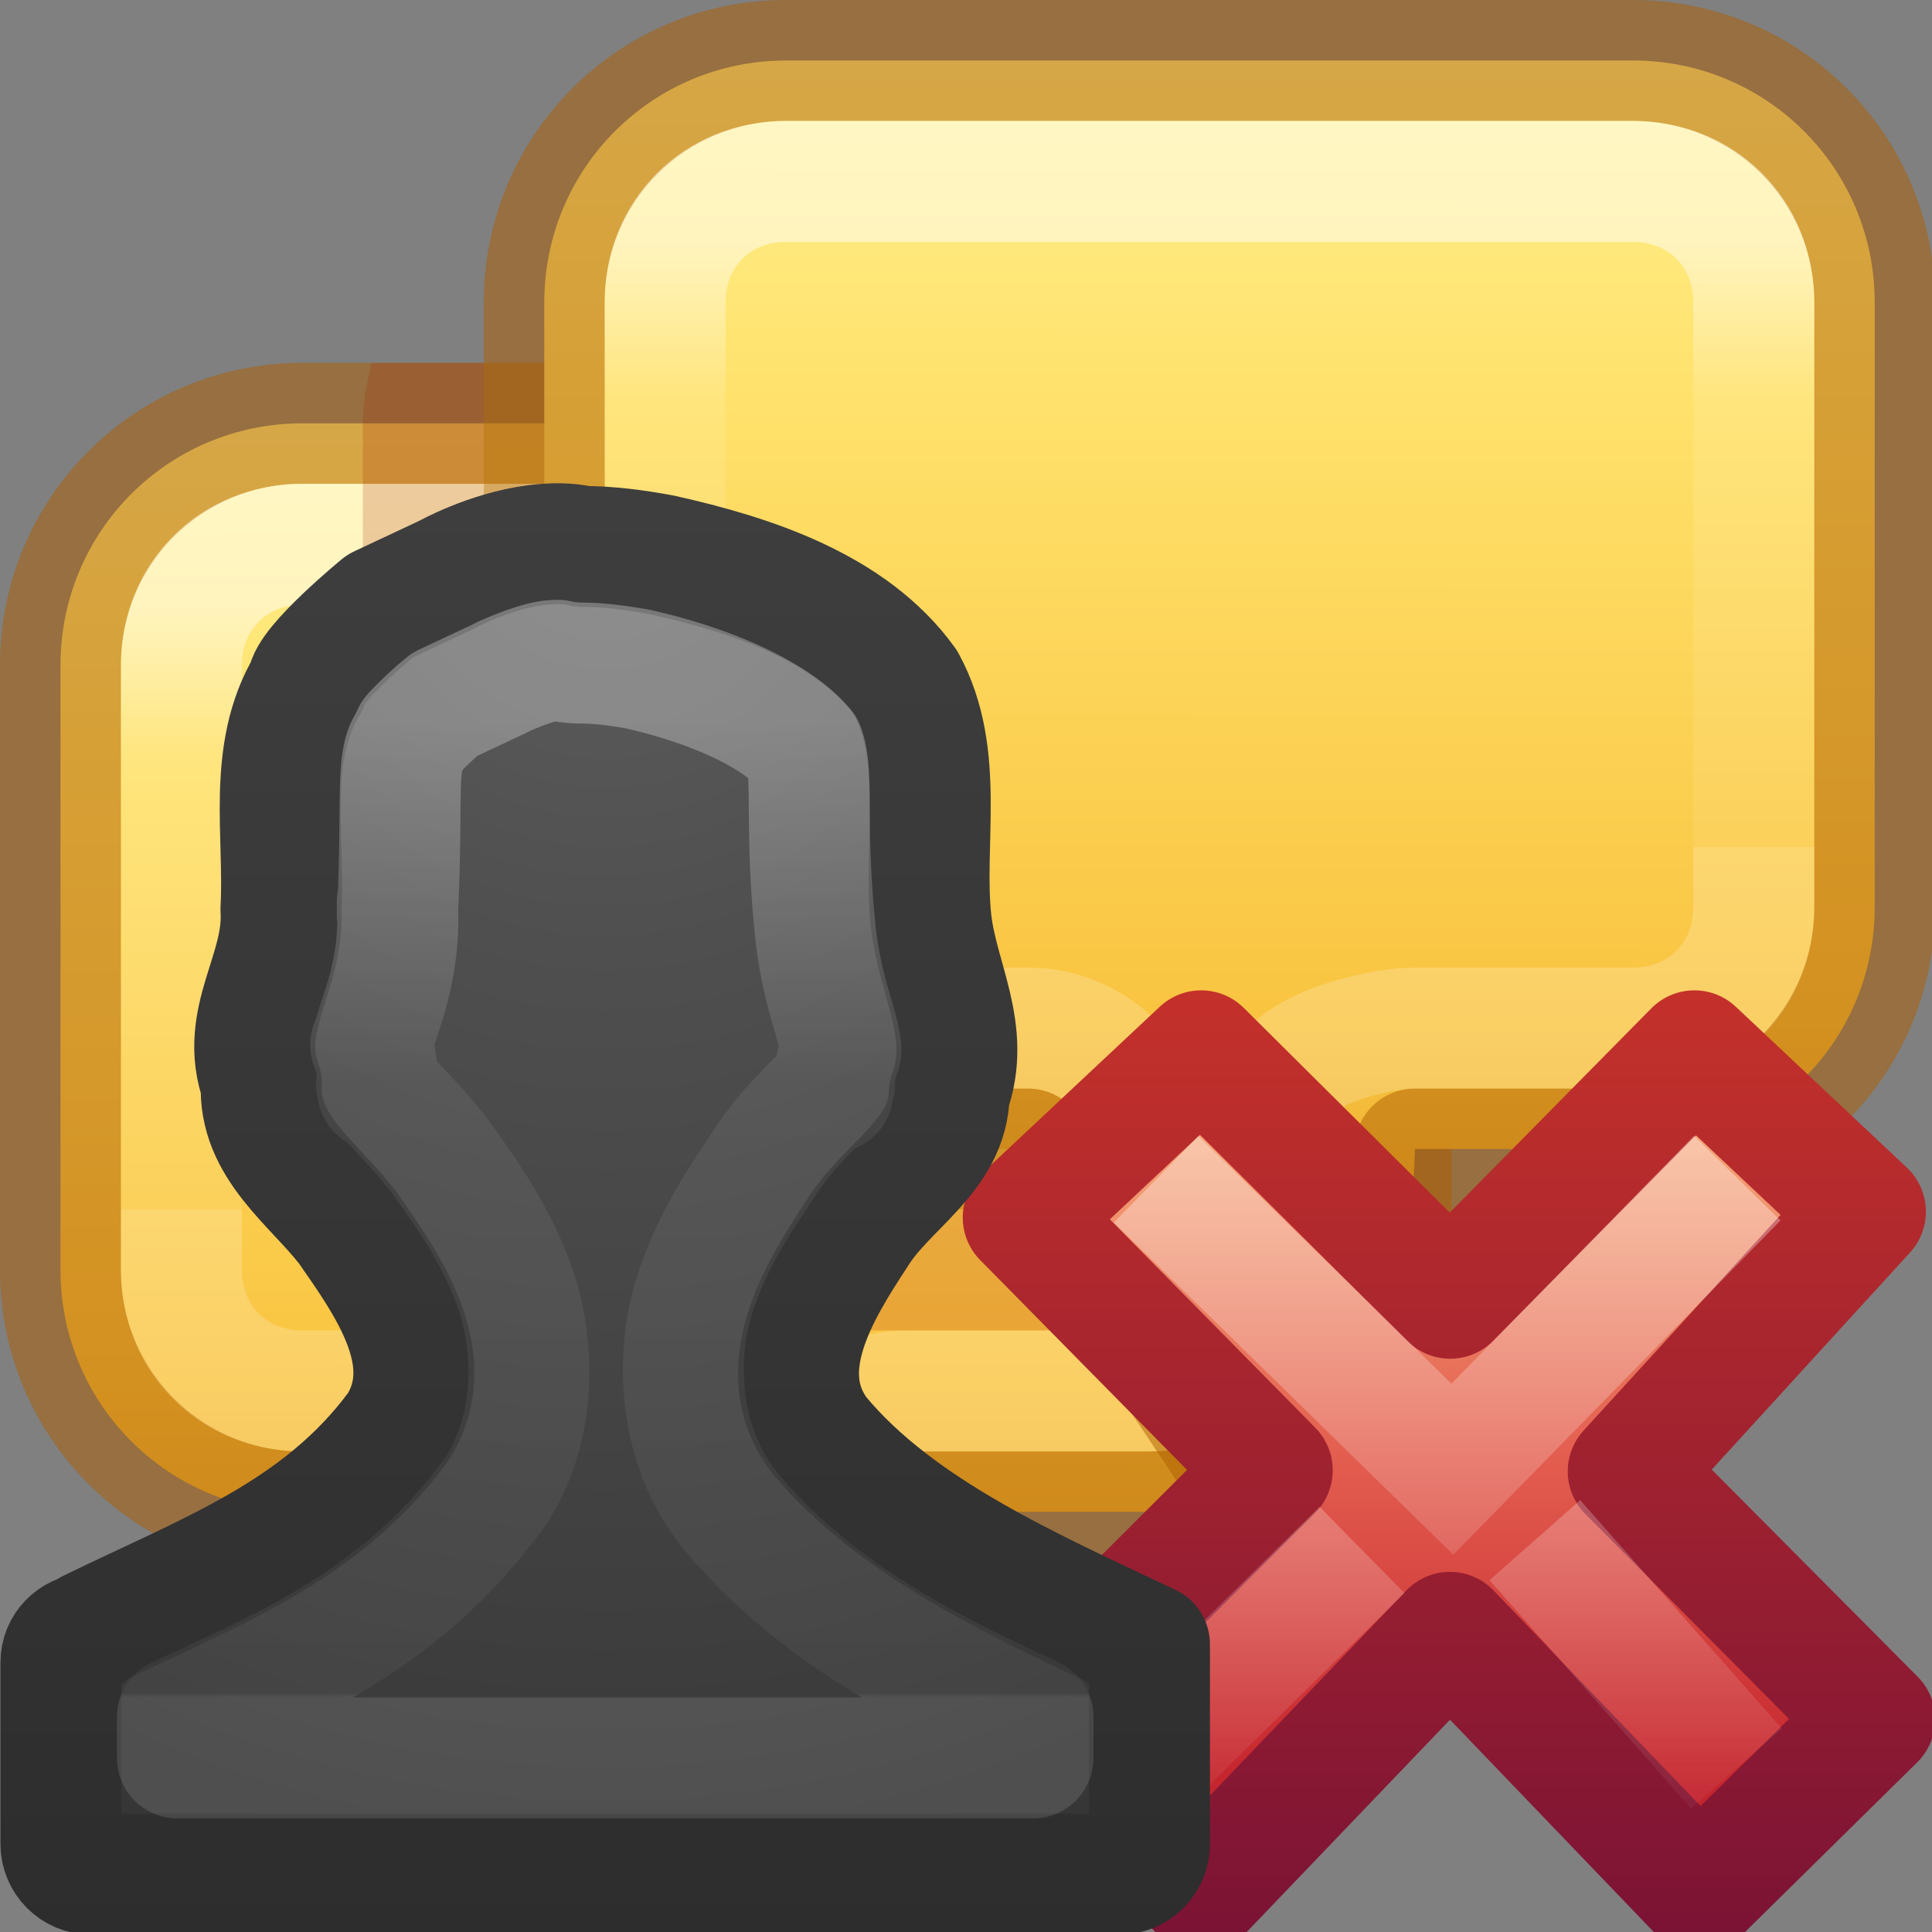 <svg height="16" viewBox="0 0 4.233 4.233" width="16" xmlns="http://www.w3.org/2000/svg" xmlns:xlink="http://www.w3.org/1999/xlink"><rect x="0" y="0" width="4.233" height="4.233" fill="#808080" stroke="none"/><radialGradient id="a" cx="10.904" cy="8.45" gradientTransform="matrix(0 .746 -.679 0 13.74 -6.18)" gradientUnits="userSpaceOnUse" r="20"><stop offset="0" stop-color="#5f5f5f"/><stop offset=".262" stop-color="#4f4f4f"/><stop offset=".705" stop-color="#3b3b3b"/><stop offset="1" stop-color="#2b2b2b"/></radialGradient><linearGradient id="b" gradientTransform="matrix(.537 0 0 .53 -4.884 -4.97)" gradientUnits="userSpaceOnUse" x1="24" x2="24" y1="44" y2="3.899"><stop offset="0" stop-color="#272727"/><stop offset="1" stop-color="#454545"/></linearGradient><linearGradient id="c" gradientTransform="matrix(.537 0 0 .53 -5.884 -4.97)" gradientUnits="userSpaceOnUse" x1="26.305" x2="26.305" y1="16.918" y2="32.093"><stop offset="0" stop-color="#fff"/><stop offset=".373" stop-color="#fff" stop-opacity=".235"/><stop offset=".995" stop-color="#fff" stop-opacity=".157"/><stop offset="1" stop-color="#fff" stop-opacity=".392"/></linearGradient><linearGradient id="d" gradientTransform="matrix(.371 0 0 .386 7.534 7.336)" gradientUnits="userSpaceOnUse" x1="11.192" x2="11.192" y1="4.064" y2="30.298"><stop offset="0" stop-color="#f8b17e"/><stop offset=".312" stop-color="#e35d4f"/><stop offset=".571" stop-color="#c6262e"/><stop offset="1" stop-color="#690b54"/></linearGradient><linearGradient id="e" gradientTransform="matrix(.64 0 0 .696 -14.274 .034)" gradientUnits="userSpaceOnUse" x1="41.225" x2="41.225" y1="23.238" y2="7.917"><stop offset="0" stop-color="#791235"/><stop offset="1" stop-color="#dd3b27"/></linearGradient><linearGradient id="f" gradientTransform="matrix(.197 -.205 .197 .205 2.331 11.96)" gradientUnits="userSpaceOnUse" x1="36.011" x2="16.331" xlink:href="#g" y1="13.023" y2="32.702"/><linearGradient id="g"><stop offset="0" stop-color="#fff"/><stop offset="1" stop-color="#fff" stop-opacity="0"/></linearGradient><linearGradient id="h" gradientTransform="matrix(.197 -.205 .197 .205 2.132 12.063)" gradientUnits="userSpaceOnUse" x1="28.449" x2="16.331" xlink:href="#g" y1="20.584" y2="32.702"/><linearGradient id="i" gradientTransform="matrix(.001 .132 .136 -.001 24.366 -7.342)" gradientUnits="userSpaceOnUse" x1="54.814" x2="151.638" xlink:href="#k" y1="-121.057" y2="-121.817"/><linearGradient id="j" gradientTransform="matrix(-1 0 0 1 16 -3)" gradientUnits="userSpaceOnUse" x1="8" x2="8" xlink:href="#l" y1="5" y2="10"/><linearGradient id="k" gradientTransform="matrix(-.001 .132 -.136 -.001 -8.366 -4.342)" gradientUnits="userSpaceOnUse" x1="54.814" x2="151.638" y1="-121.057" y2="-121.817"><stop offset="0" stop-color="#fff394"/><stop offset=".262" stop-color="#ffe16b"/><stop offset=".661" stop-color="#f9c440"/><stop offset="1" stop-color="#d48e15"/></linearGradient><linearGradient id="l" gradientUnits="userSpaceOnUse" x1="8" x2="8" y1="5" y2="10"><stop offset="0" stop-color="#fff"/><stop offset=".255" stop-color="#fff" stop-opacity=".235"/><stop offset="1" stop-color="#fff" stop-opacity=".157"/><stop offset="1" stop-color="#fff" stop-opacity=".392"/></linearGradient><g stroke-linecap="round" stroke-opacity=".502" transform="scale(.265)"><path d="m2.5 3.5c-1.108 0-2.0.892-2 2v5c0 1.108.892 2 2 2h1.801l-.801 3 4-3h2c1.108 0 2-.892 2-2v-5c0-1.108-.892-2-2-2z" fill="url(#k)" stroke="#ad5f00" stroke-linejoin="round"/><path d="m2.5 4.5c-.571 0-1 .429-1 1v5c0 .571.429 1 1 1h1.801c.33 0 1.169.211 1.08.557l-.227.937 1.639-1.201c.188-.188.442-.293.707-.293h2c.571 0 1-.429 1-1v-5c0-.571-.429-1-1-1z" fill="none" stroke="url(#l)" stroke-linecap="square"/><path d="m3.07 3c-.034.163-.07.326-.07.5v5c0 1.385 1.115 2.5 2.5 2.5h6v-1h-5c-1.385 0-2.5-1.115-2.5-2.5v-4.5z" fill="#a62100" opacity=".2"/><path d="m13.5.5c1.108 0 2 .892 2 2v5c0 1.108-.892 2-2 2h-1.801l-.199 4.5-3-4.5h-2c-1.108 0-2-.892-2-2v-5c0-1.108.892-2 2-2z" fill="url(#i)" stroke="#ad5f00" stroke-linejoin="round"/><path d="m13.5 1.5c.571 0 1 .429 1 1v5c0 .571-.429 1-1 1h-1.801c-.33 0-1.169.211-1.08.557l-.028 1.776-1.385-2.04c-.188-.188-.442-.293-.707-.293h-2c-.571 0-1-.429-1-1v-5c0-.571.429-1 1-1z" fill="none" stroke="url(#j)" stroke-linecap="square"/></g><g transform="scale(.265)"><path d="m15.5 14.215-2.038-2.05 1.961-2.147-1.414-1.33-2.019 2.046-2.059-2.046-1.471 1.379 2.059 2.089-2.059 2.056 1.471 1.432 2.057-2.148 2.062 2.148z" fill="url(#d)" stroke="url(#e)" stroke-linejoin="round"/><g fill="none"><path d="m14.014 10.098-2.006 2.049-2.092-2.047" opacity=".5" stroke="url(#f)" stroke-linecap="square"/><path d="m14.357 14.622-1.667-1.888m-1.429.081-1.739 1.713" opacity=".4" stroke="url(#h)"/></g></g><g stroke-linecap="round" stroke-linejoin="round" transform="matrix(.265 0 0 .265 -.794 .529)"><path d="m7.424 2.512c-.39.05-.735.244-.735.244l-.55.258s-.597.49-.603.656c-.336.56-.183 1.238-.217 1.85.033.525-.357.912-.162 1.445-.028.514.424.816.713 1.187.327.47.77 1.084.42 1.647-.643.877-1.576 1.206-2.554 1.684-.003.017-.003.008-.006.024-.127.01-.23.11-.23.242v1.5c0 .139.112.25.25.25h8.5c.139 0 .25-.112.25-.25v-1.649c-.946-.45-2.07-.933-2.734-1.735-.4-.537 0-1.182.314-1.66.245-.398.756-.65.764-1.158.188-.515-.096-.94-.15-1.432-.068-.65.12-1.36-.21-1.967-.447-.62-1.27-.89-2.013-1.056-.215-.04-.435-.07-.656-.07-.127-.03-.26-.027-.39-.01z" fill="url(#a)" stroke="url(#b)"/><path d="m6.607 3.463c.018.004-.005-.003-.06.004-.147.02-.387.13-.387.13a.963.963 0 0 1 -.06.03l-.426.2c-.046.038-.088.073-.168.15-.045.043-.074.073-.098.1a.963.963 0 0 1 -.045.09c-.092.152-.037.594-.082 1.405v-.112c.033.513-.125.88-.178 1.058-.054.178-.04.116-.04.117a.963.963 0 0 1 .057.383c0-.035-.04-.094.034.002.075.095.26.263.477.54a.963.963 0 0 1 .032.044c.158.228.402.547.572.994s.228 1.14-.125 1.71a.963.963 0 0 1 -.042.06c-.753 1.028-1.744 1.434-2.605 1.833v.337h7.074v-.338c-.837-.388-1.787-.844-2.514-1.72a.963.963 0 0 1 -.03-.04c-.402-.54-.403-1.246-.26-1.71.144-.46.373-.792.537-1.04.228-.365.465-.556.566-.67.103-.112.046-.055.045.013a.963.963 0 0 1 .06-.316c.01-.03.018-.023-.018-.176-.036-.152-.14-.423-.184-.82a.963.963 0 0 1 0-.003c-.092-.864-.014-1.32-.095-1.53-.22-.26-.732-.507-1.373-.652-.168-.03-.325-.05-.463-.05a.963.963 0 0 1 -.2-.022z" fill="none" opacity=".3" stroke="url(#c)" transform="translate(1)"/></g></svg>